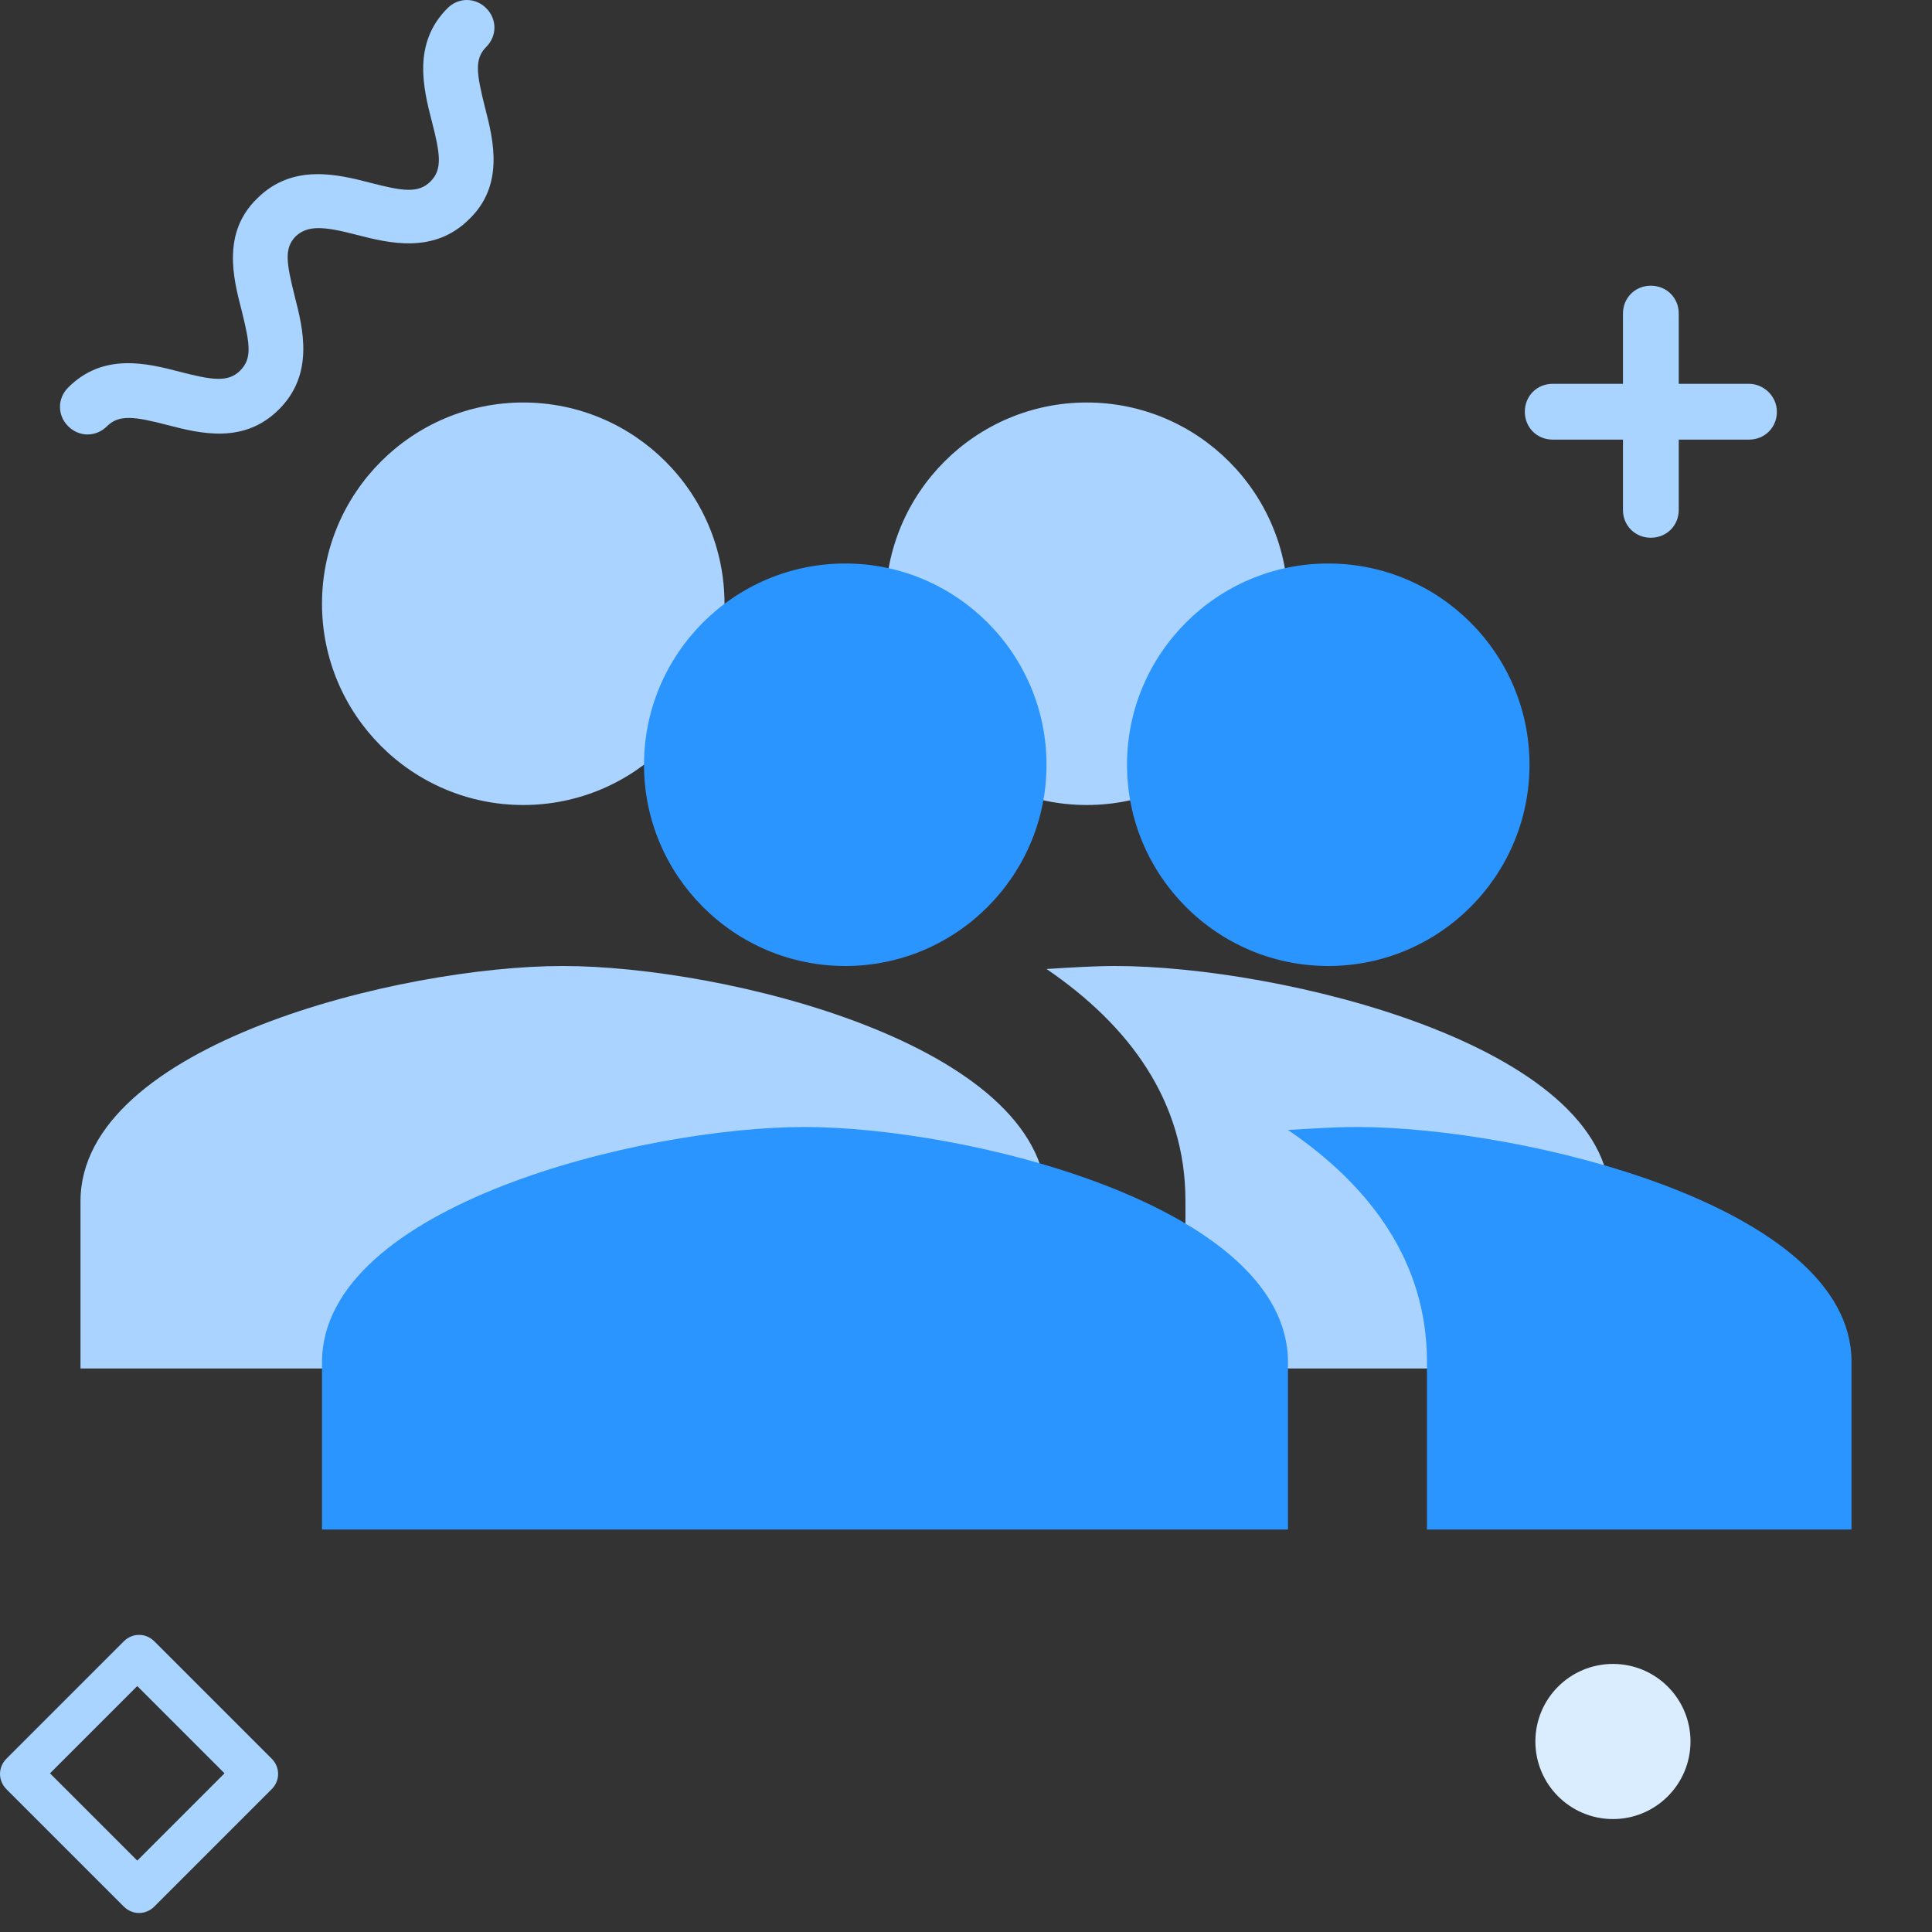 <?xml version="1.0" encoding="UTF-8"?>
<svg width="24px" height="24px" viewBox="0 0 24 24" version="1.1" xmlns="http://www.w3.org/2000/svg" xmlns:xlink="http://www.w3.org/1999/xlink">
    <rect x="0" y="0" width="24" height="24" fill="#333333" stroke="none"/>
    <title>follower</title>
    <g id="follower" stroke="none" stroke-width="1" fill="none" fill-rule="evenodd">
        <path d="M13.5,10 C14.879,10 16,8.879 16,7.5 C16,6.121 14.879,5 13.5,5 C12.121,5 11,6.121 11,7.5 C11,8.879 12.121,10 13.5,10 L13.5,10 Z M6.5,10 C7.879,10 9,8.879 9,7.5 C9,6.121 7.879,5 6.5,5 C5.121,5 4,6.121 4,7.5 C4,8.879 5.121,10 6.5,10 L6.5,10 Z M6.991,12 C4.987,12 1,12.974 1,14.923 L1,17 L13,17 L13,14.923 C12.981,12.974 8.994,12 6.991,12 Z M13.853,12 C13.601,12 13.31,12.018 13,12.037 C14.028,12.738 14.726,13.679 14.726,14.915 L14.726,17 L20,17 L20,14.915 C20,12.978 15.889,12 13.853,12 L13.853,12 Z" id="形状" fill="#AAD4FF" fill-rule="nonzero"></path>
        <path d="M16.5,12 C17.879,12 19,10.879 19,9.5 C19,8.121 17.879,7 16.5,7 C15.121,7 14,8.121 14,9.5 C14,10.879 15.121,12 16.5,12 Z M10.5,12 C11.879,12 13,10.879 13,9.5 C13,8.121 11.879,7 10.5,7 C9.121,7 8,8.121 8,9.5 C8,10.879 9.121,12 10.5,12 Z M9.991,14 C7.987,14 4,14.974 4,16.923 L4,19 L16,19 L16,16.923 C16,14.974 11.994,14 9.991,14 Z M16.853,14 C16.601,14 16.31,14.018 16,14.037 C17.028,14.738 17.726,15.679 17.726,16.915 L17.726,19 L23,19 L23,16.915 C23,14.978 18.909,14 16.853,14 L16.853,14 Z" id="形状" fill="#2B95FF" fill-rule="nonzero"></path>
        <path d="M21.727,4.768 L20.854,4.768 L20.854,3.895 C20.854,3.7 20.703,3.549 20.507,3.549 C20.312,3.549 20.161,3.7 20.161,3.895 L20.161,4.768 L19.288,4.768 C19.092,4.768 18.942,4.919 18.942,5.115 C18.942,5.31 19.092,5.461 19.288,5.461 L20.161,5.461 L20.161,6.334 C20.161,6.53 20.312,6.68 20.507,6.68 C20.703,6.68 20.854,6.53 20.854,6.334 L20.854,5.461 L21.727,5.461 C21.923,5.461 22.073,5.31 22.073,5.115 C22.073,4.919 21.907,4.768 21.727,4.768 L21.727,4.768 Z M5.83,2.721 C5.393,3.158 4.836,3.022 4.43,2.917 C4.023,2.811 3.828,2.796 3.677,2.932 C3.526,3.082 3.557,3.263 3.662,3.684 C3.767,4.091 3.903,4.648 3.466,5.085 C3.03,5.521 2.488,5.386 2.081,5.28 C1.675,5.175 1.479,5.145 1.329,5.295 C1.193,5.431 0.982,5.431 0.847,5.295 C0.711,5.16 0.711,4.949 0.847,4.814 C1.283,4.377 1.825,4.512 2.232,4.618 C2.638,4.723 2.834,4.753 2.984,4.603 C3.135,4.452 3.105,4.272 3,3.85 C2.894,3.444 2.759,2.887 3.195,2.465 C3.632,2.029 4.189,2.164 4.595,2.269 C5.002,2.375 5.197,2.405 5.348,2.254 C5.499,2.104 5.468,1.908 5.363,1.502 C5.258,1.095 5.122,0.538 5.559,0.102 C5.694,-0.034 5.905,-0.034 6.04,0.102 C6.176,0.237 6.176,0.448 6.04,0.583 C5.89,0.734 5.92,0.915 6.025,1.336 C6.131,1.743 6.266,2.3 5.83,2.721 Z" id="形状" fill="#A8D4FF" fill-rule="nonzero"></path>
        <path d="M3.376,21.848 L1.916,20.388 C1.81,20.283 1.645,20.283 1.539,20.388 L0.079,21.848 C-0.026,21.954 -0.026,22.119 0.079,22.225 L1.539,23.685 C1.645,23.79 1.81,23.79 1.916,23.685 L3.376,22.225 C3.481,22.119 3.481,21.954 3.376,21.848 Z M1.705,23.113 L0.621,22.029 L1.705,20.945 L2.789,22.029 L1.705,23.113 Z" id="形状" fill="#A8D4FF" fill-rule="nonzero"></path>
        <path d="M19.073,21.633 C19.073,22.165 19.504,22.597 20.037,22.597 C20.569,22.597 21,22.165 21,21.633 C21,21.101 20.569,20.67 20.037,20.67 C19.504,20.67 19.073,21.101 19.073,21.633 L19.073,21.633 Z" id="路径" fill="#D9EDFF" fill-rule="nonzero"></path>
    </g>
</svg>